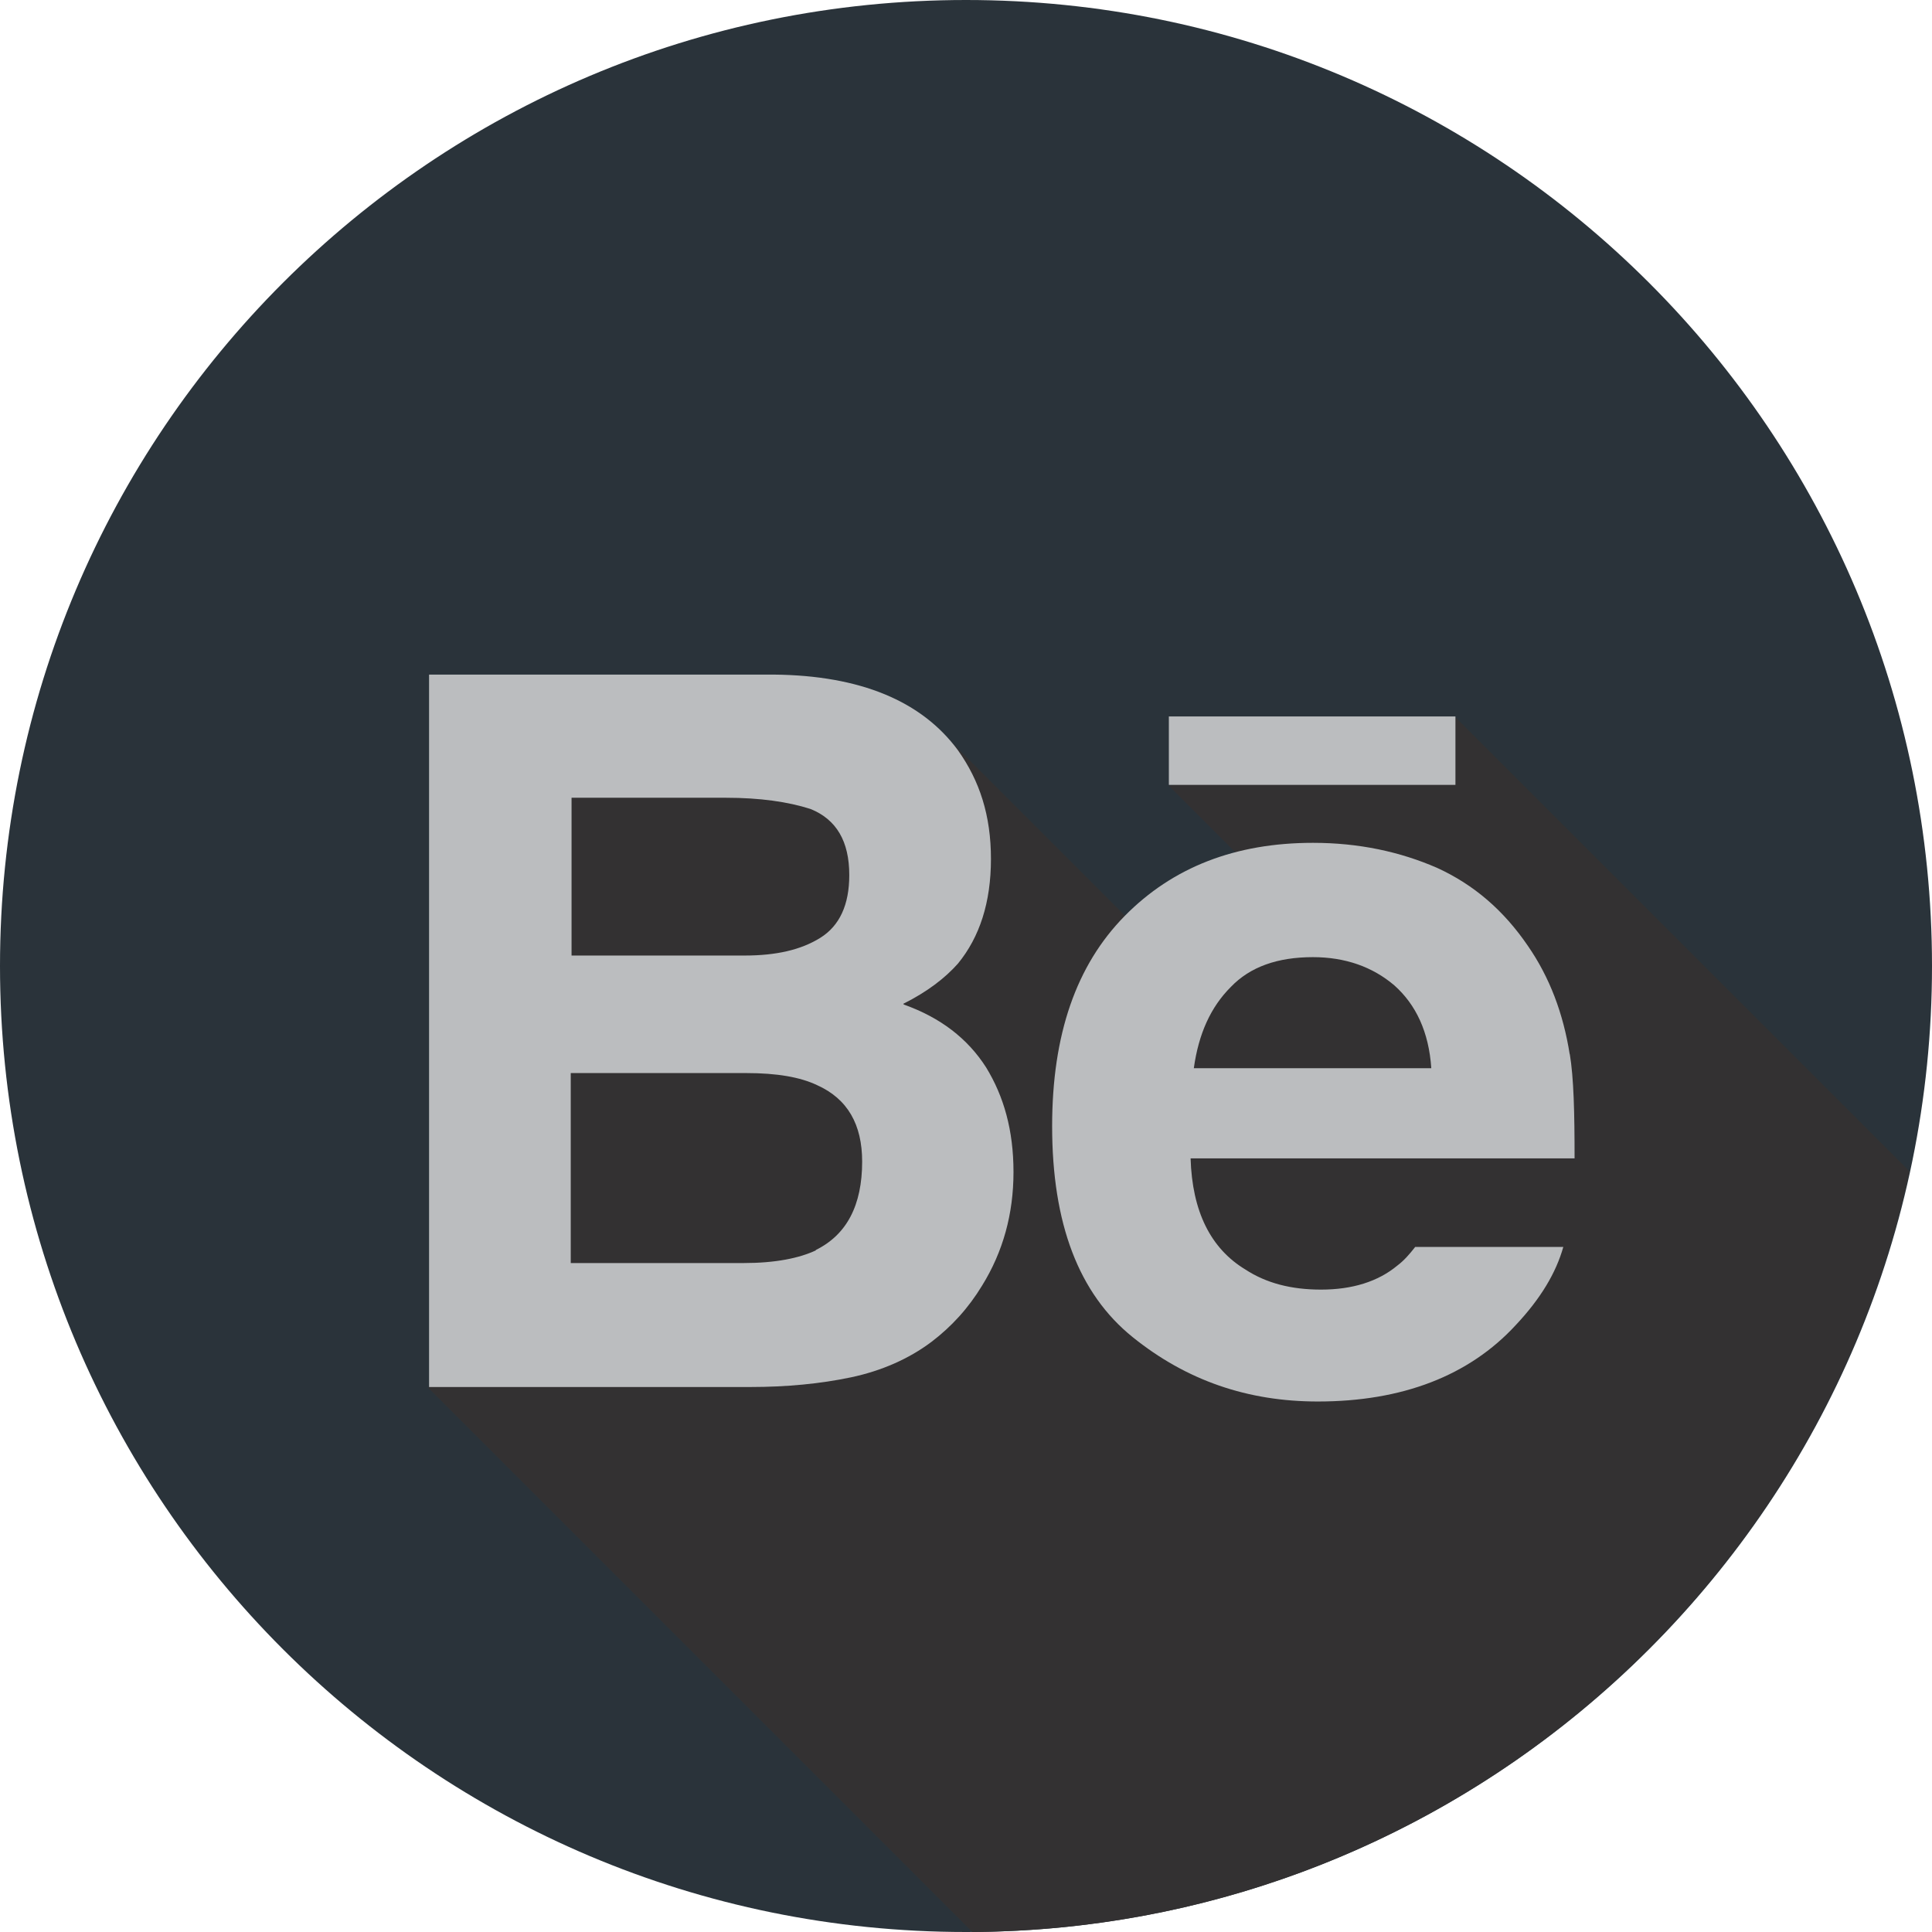 <?xml version="1.0" encoding="UTF-8"?>
<svg id="Layer_1" data-name="Layer 1" xmlns="http://www.w3.org/2000/svg" viewBox="0 0 24 24">
  <defs>
    <style>
      .cls-1 {
        fill: #2a333a;
      }

      .cls-2 {
        fill: #333132;
        isolation: isolate;
      }

      .cls-3 {
        fill: #bbbdbf;
      }
    </style>
  </defs>
  <g id="behance">
    <g>
      <path class="cls-1" d="M24,12c0,6.63-5.37,12-12,12S0,18.63,0,12,5.37,0,12,0s12,5.37,12,12h0Z"/>
      <path class="cls-2" d="M12.11,24c5.7-.05,10.45-4.08,11.61-9.45l-5.64-5.64-3.56.85,1.91,1.91-1.1.19-.6.27-2.98-2.98-5.49.46-.66,6.89.8.15-1.08.59,6.78,6.78Z"/>
    </g>
    <g id="Behance">
      <path class="cls-3" d="M11.22,12.47c.3-.15.52-.32.68-.5.27-.33.41-.76.41-1.3s-.14-.97-.41-1.35c-.45-.61-1.21-.93-2.29-.94h-4.28v8.85h3.99c.45,0,.87-.04,1.25-.12.38-.08.72-.23,1-.44.25-.19.46-.42.63-.7.26-.42.39-.89.39-1.41s-.12-.94-.34-1.3c-.23-.36-.57-.62-1.02-.78h0ZM7.1,9.91h1.92c.42,0,.77.05,1.05.14.32.13.48.4.48.82,0,.37-.12.63-.36.78-.24.15-.55.22-.94.22h-2.15v-1.95ZM10.14,15.53c-.21.1-.51.16-.9.16h-2.15v-2.36h2.18c.38,0,.67.05.88.15.38.17.56.49.56.95,0,.54-.19.91-.58,1.1h0Z"/>
      <path class="cls-3" d="M18.08,8.9h-3.56v.85h3.56v-.85Z"/>
      <path class="cls-3" d="M19.5,13.1c-.08-.51-.25-.96-.52-1.35-.3-.44-.67-.76-1.13-.97-.46-.2-.97-.31-1.54-.31-.96,0-1.74.3-2.34.91-.6.61-.9,1.47-.9,2.61,0,1.21.33,2.08,1,2.62.67.54,1.43.8,2.3.8,1.05,0,1.88-.32,2.46-.95.31-.33.5-.65.59-.97h-1.84c-.07.09-.14.17-.22.23-.24.2-.56.3-.95.3-.37,0-.68-.08-.94-.25-.43-.26-.66-.72-.68-1.38h4.77c0-.57-.01-1-.06-1.3h0ZM14.83,13.27c.06-.43.21-.76.46-1.01.24-.25.58-.37,1.02-.37.4,0,.74.12,1.01.35.27.24.43.58.46,1.03h-2.95Z"/>
    </g>
  </g>
</svg>